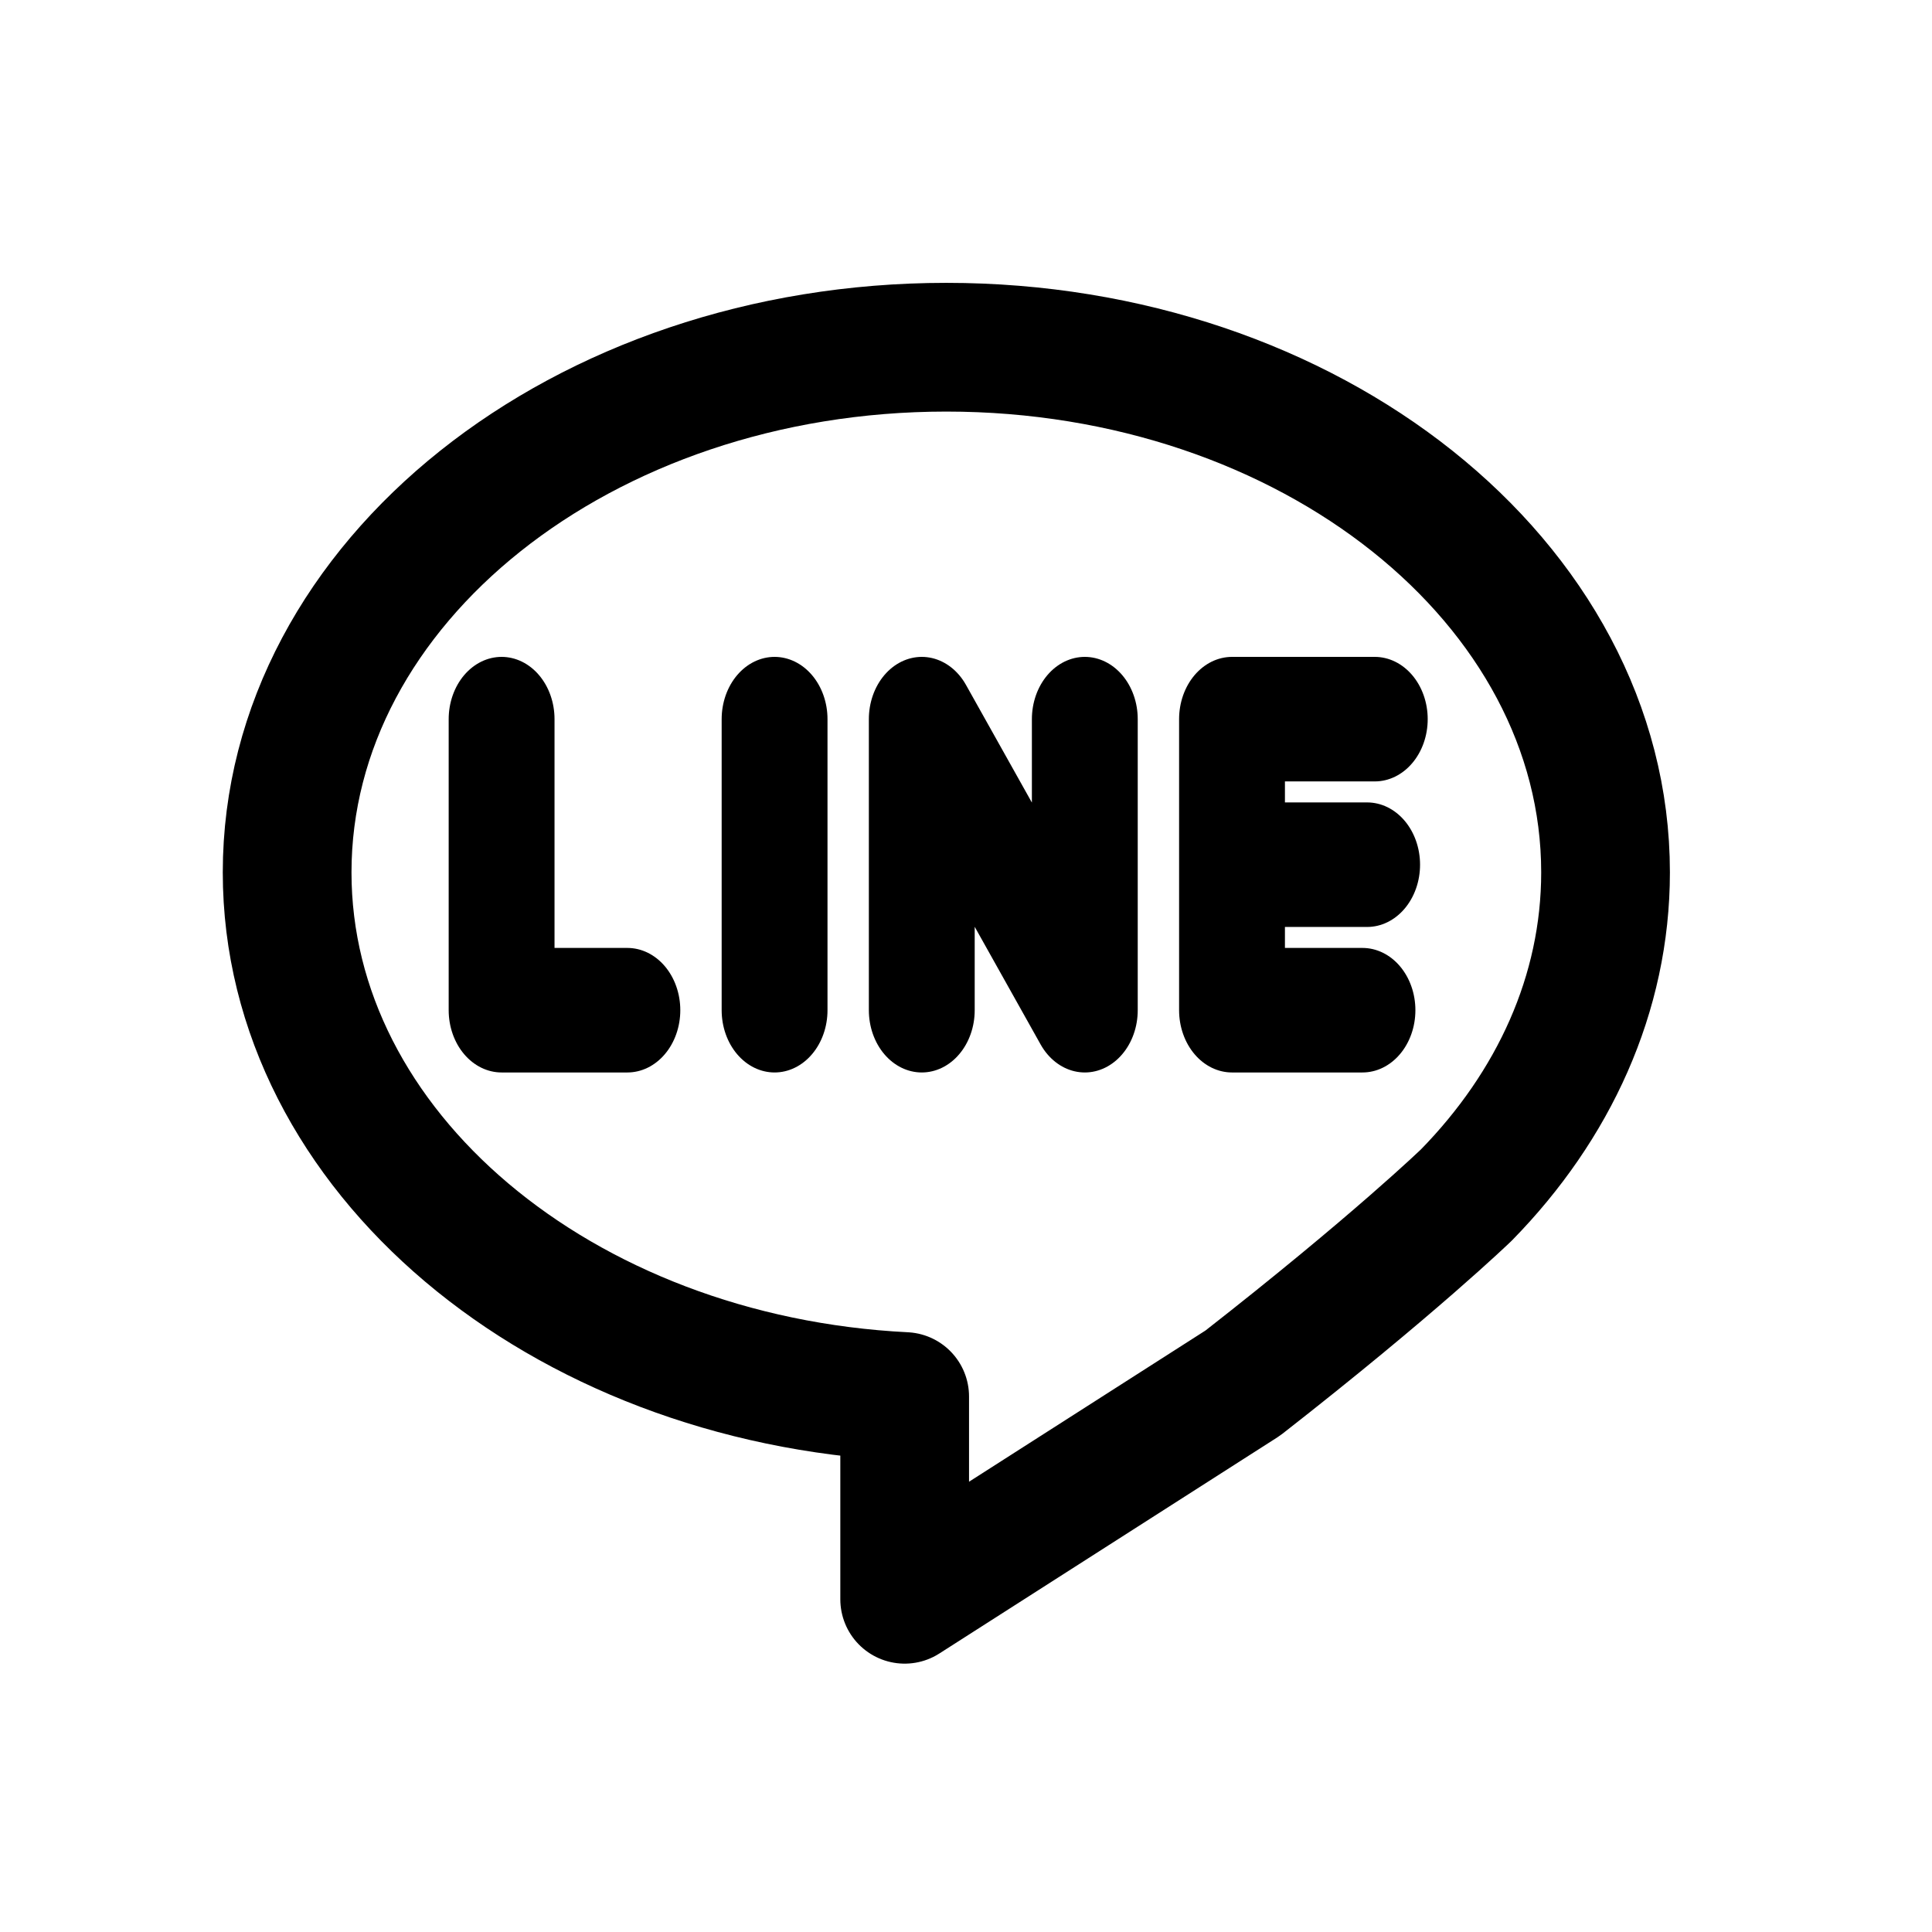 <svg class="_button_icon _button_icon--line" clip-rule="evenodd" fill-rule="evenodd" stroke-linecap="round" stroke-linejoin="round" stroke-miterlimit="1.5" viewBox="0 0 72 72" xmlns="http://www.w3.org/2000/svg"><g fill="none" stroke="#000"><path d="m34.692 48.783c-9.875-.492-17.703-7.036-17.703-15.026 0-8.309 8.467-15.055 18.897-15.055s18.898 6.746 18.898 15.055c0 3.485-1.49 6.695-3.988 9.247 0 0-2.071 2.003-6.412 5.393l-9.692 6.198z" stroke-width="3.69" transform="matrix(1.3 0 0 1.3 -11.385 -11.373)"/><g stroke-width="3.5"><path d="m24.671 29.37v8.18h4.159" transform="matrix(1.127 0 0 1.326 -9.111 -12.144)"/><path d="m31.845 29.37v8.18" transform="matrix(1.127 0 0 1.326 -7.023 -12.144)"/><path d="m35.276 37.55v-8.18l5.391 8.18v-8.18" transform="matrix(1.127 0 0 1.326 -5.404 -12.144)"/><path d="m48.221 29.37h-4.721v8.18h4.314" transform="matrix(1.127 0 0 1.326 -3.111 -12.144)"/><path d="m47.968 33.753h-4.453" transform="matrix(1.127 0 0 1.326 -3.111 -12.532)"/></g></g></svg>